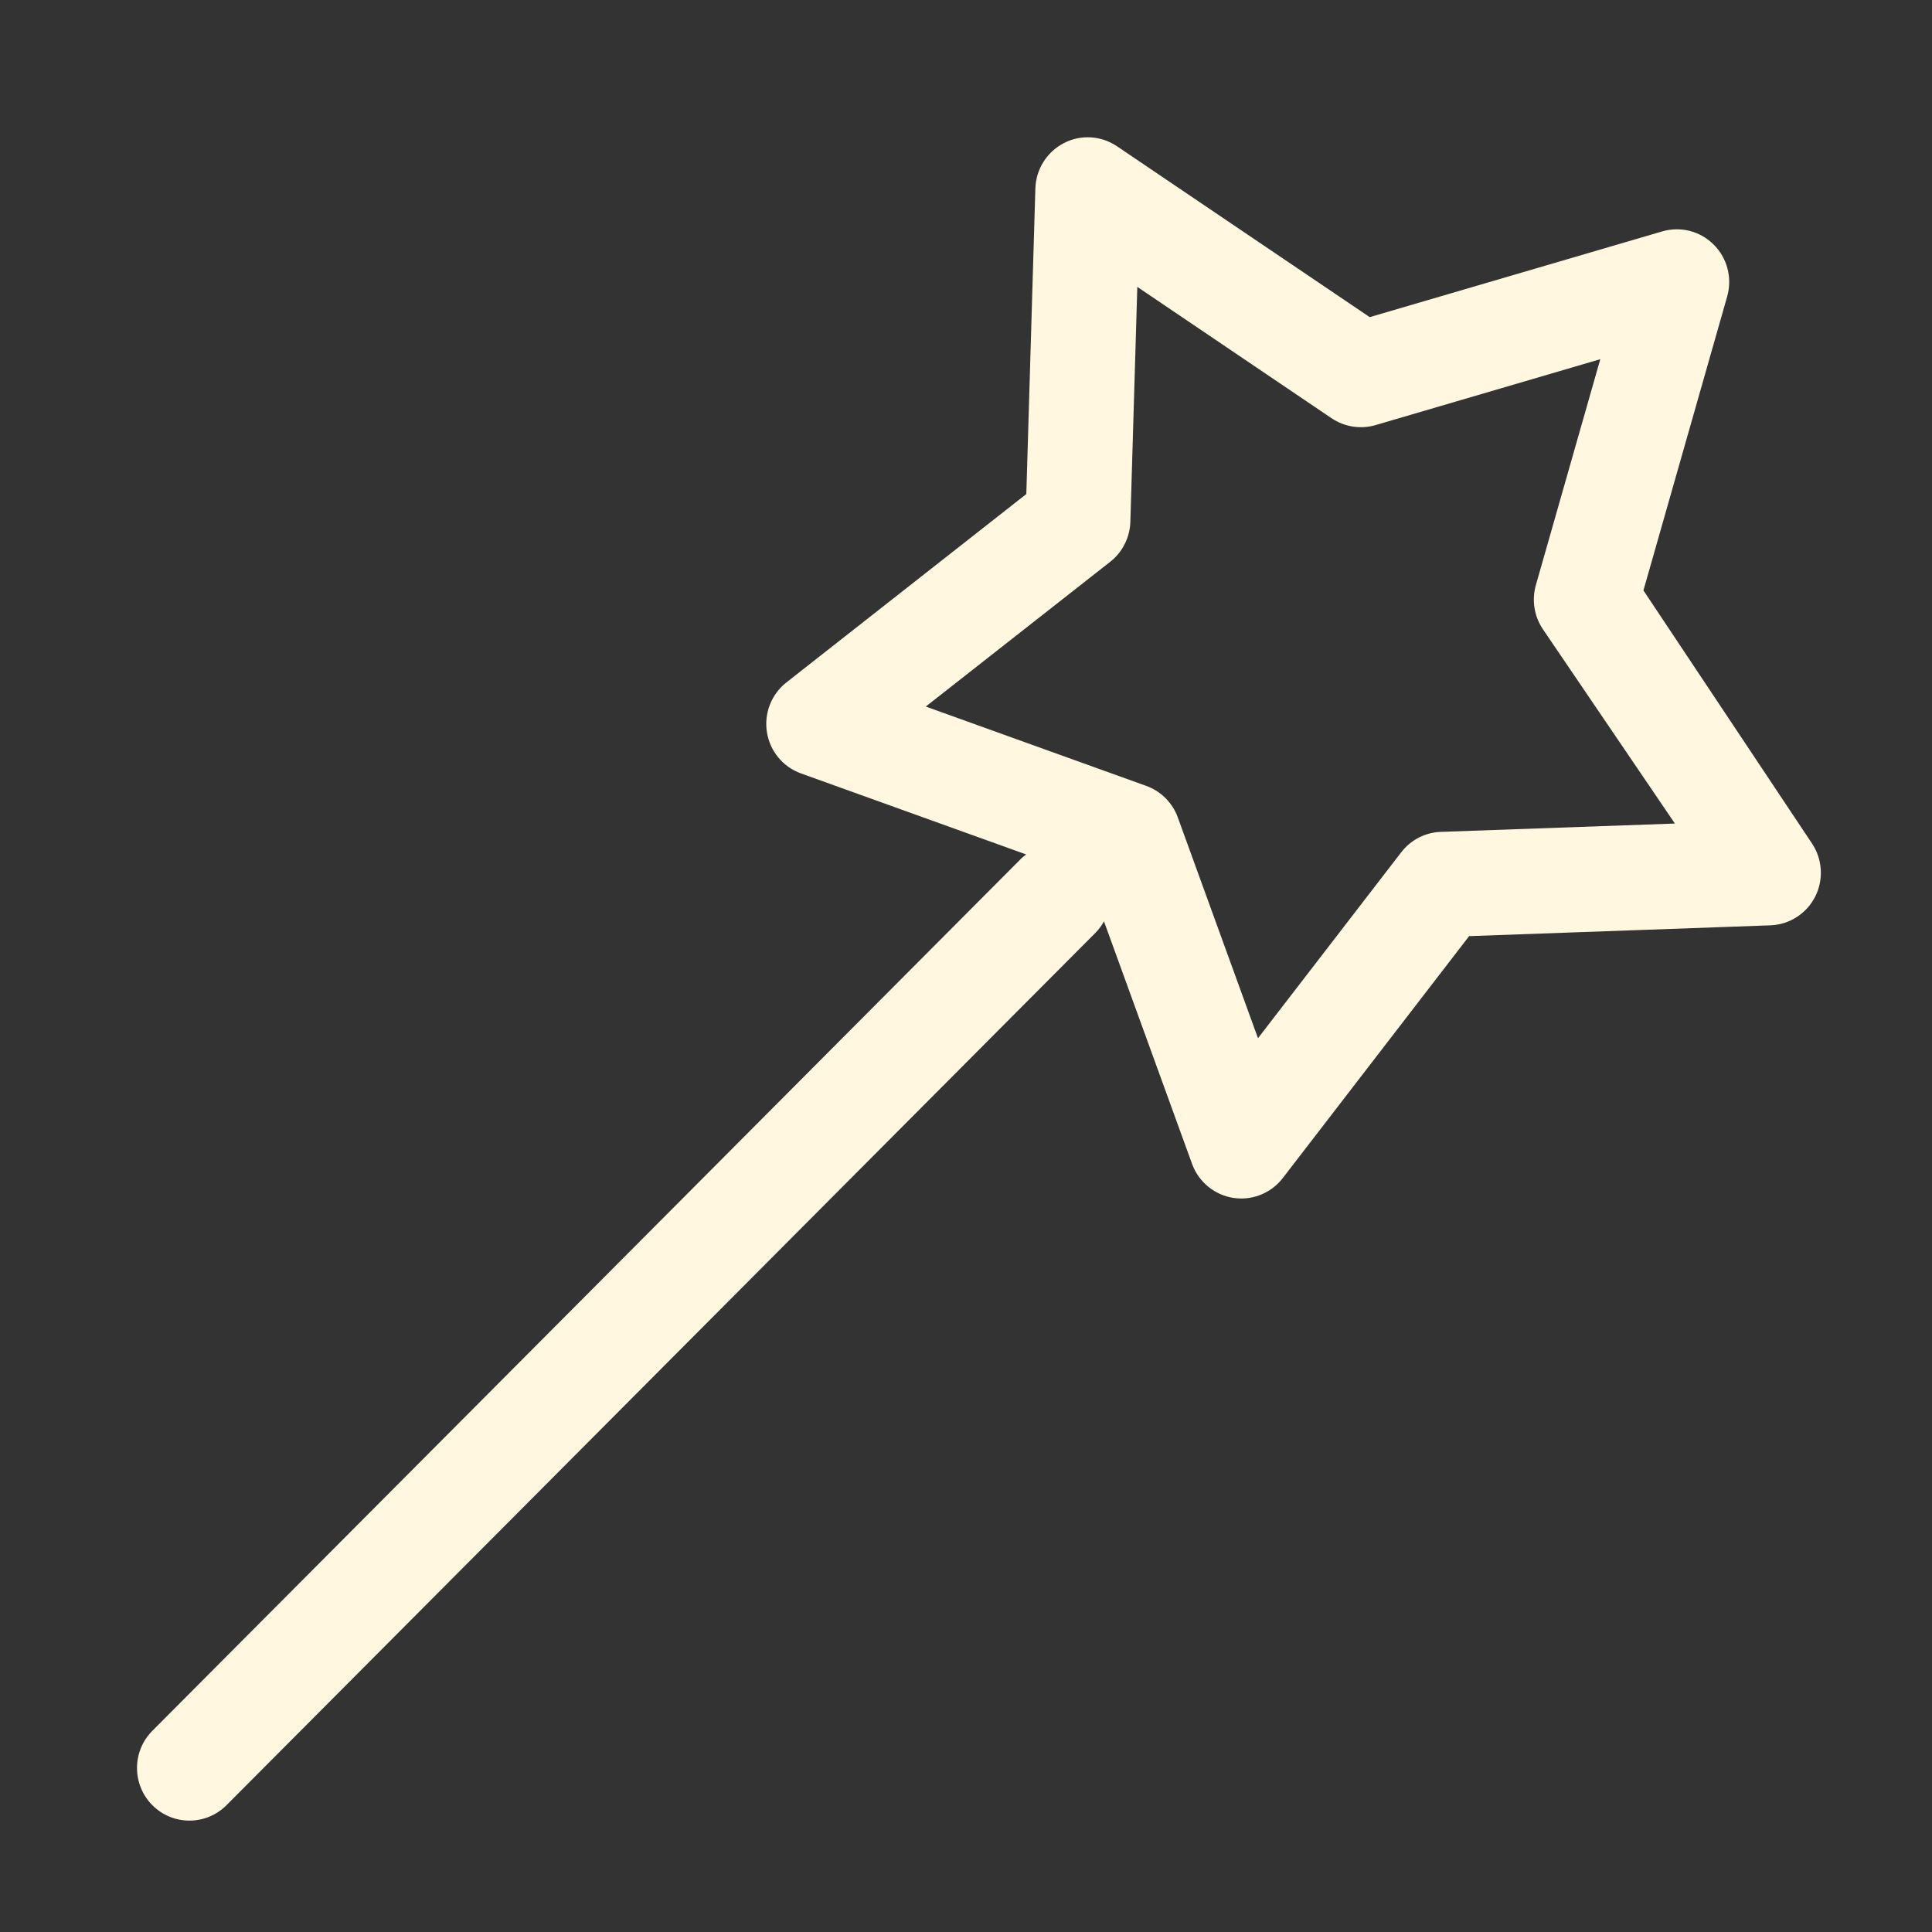<?xml version="1.0" encoding="utf-8"?>
<!-- Generator: Adobe Illustrator 15.0.0, SVG Export Plug-In  -->
<!DOCTYPE svg PUBLIC "-//W3C//DTD SVG 1.1//EN" "http://www.w3.org/Graphics/SVG/1.1/DTD/svg11.dtd">
<svg xmlns:xlink="http://www.w3.org/1999/xlink"
     xmlns:a="http://ns.adobe.com/AdobeSVGViewerExtensions/3.0/" version="1.1" xmlns="http://www.w3.org/2000/svg"
     x="0px" y="0px" width="140px" height="140px" viewBox="-9.929 -9.948 140 140"
     enable-background="new -9.929 -9.948 140 140"
     xml:space="preserve">
<rect x="-9.929" y="-9.948" width="140" height="140" fill="#333333" stroke="none"/>
<defs>
</defs>
    <g>
	<g>
		<path fill="#FFF7E0" d="M121.357,51.147l-12.197-18.31l6.07-21.304c0.379-1.337,0.008-2.774-0.975-3.753
			c-0.979-0.983-2.403-1.348-3.742-0.957l-21.188,6.21L71.017,0.654c-1.154-0.778-2.63-0.872-3.854-0.231
			c-1.231,0.633-2.021,1.891-2.065,3.276l-0.656,22.153L47.055,39.505c-1.09,0.856-1.628,2.241-1.409,3.611s1.164,2.514,2.47,2.982
			l16.313,5.87c-0.111,0.088-0.227,0.167-0.329,0.27L1.112,115.472c-1.483,1.489-1.483,3.902,0,5.392
			c0.741,0.744,1.713,1.116,2.685,1.116s1.943-0.372,2.686-1.116L69.47,57.629c0.245-0.246,0.436-0.524,0.6-0.812l6.384,17.578
			c0.475,1.304,1.617,2.245,2.985,2.461c0.193,0.03,0.39,0.044,0.583,0.044c1.164,0,2.276-0.539,3.004-1.481l13.503-17.532
			l21.825-0.782c1.384-0.048,2.63-0.849,3.257-2.088C122.233,53.78,122.137,52.294,121.357,51.147z M94.481,50.333
			c-1.128,0.037-2.181,0.581-2.871,1.478L81.23,65.285l-5.812-16.002c-0.386-1.064-1.224-1.899-2.289-2.283l-15.973-5.748
			L70.523,30.76c0.89-0.7,1.42-1.757,1.458-2.889l0.504-17.03l14.074,9.517c0.938,0.633,2.11,0.812,3.186,0.499l16.289-4.777
			l-4.67,16.378c-0.308,1.091-0.118,2.26,0.516,3.198l9.561,14.073L94.481,50.333z"/>
	</g>
</g>
</svg>
